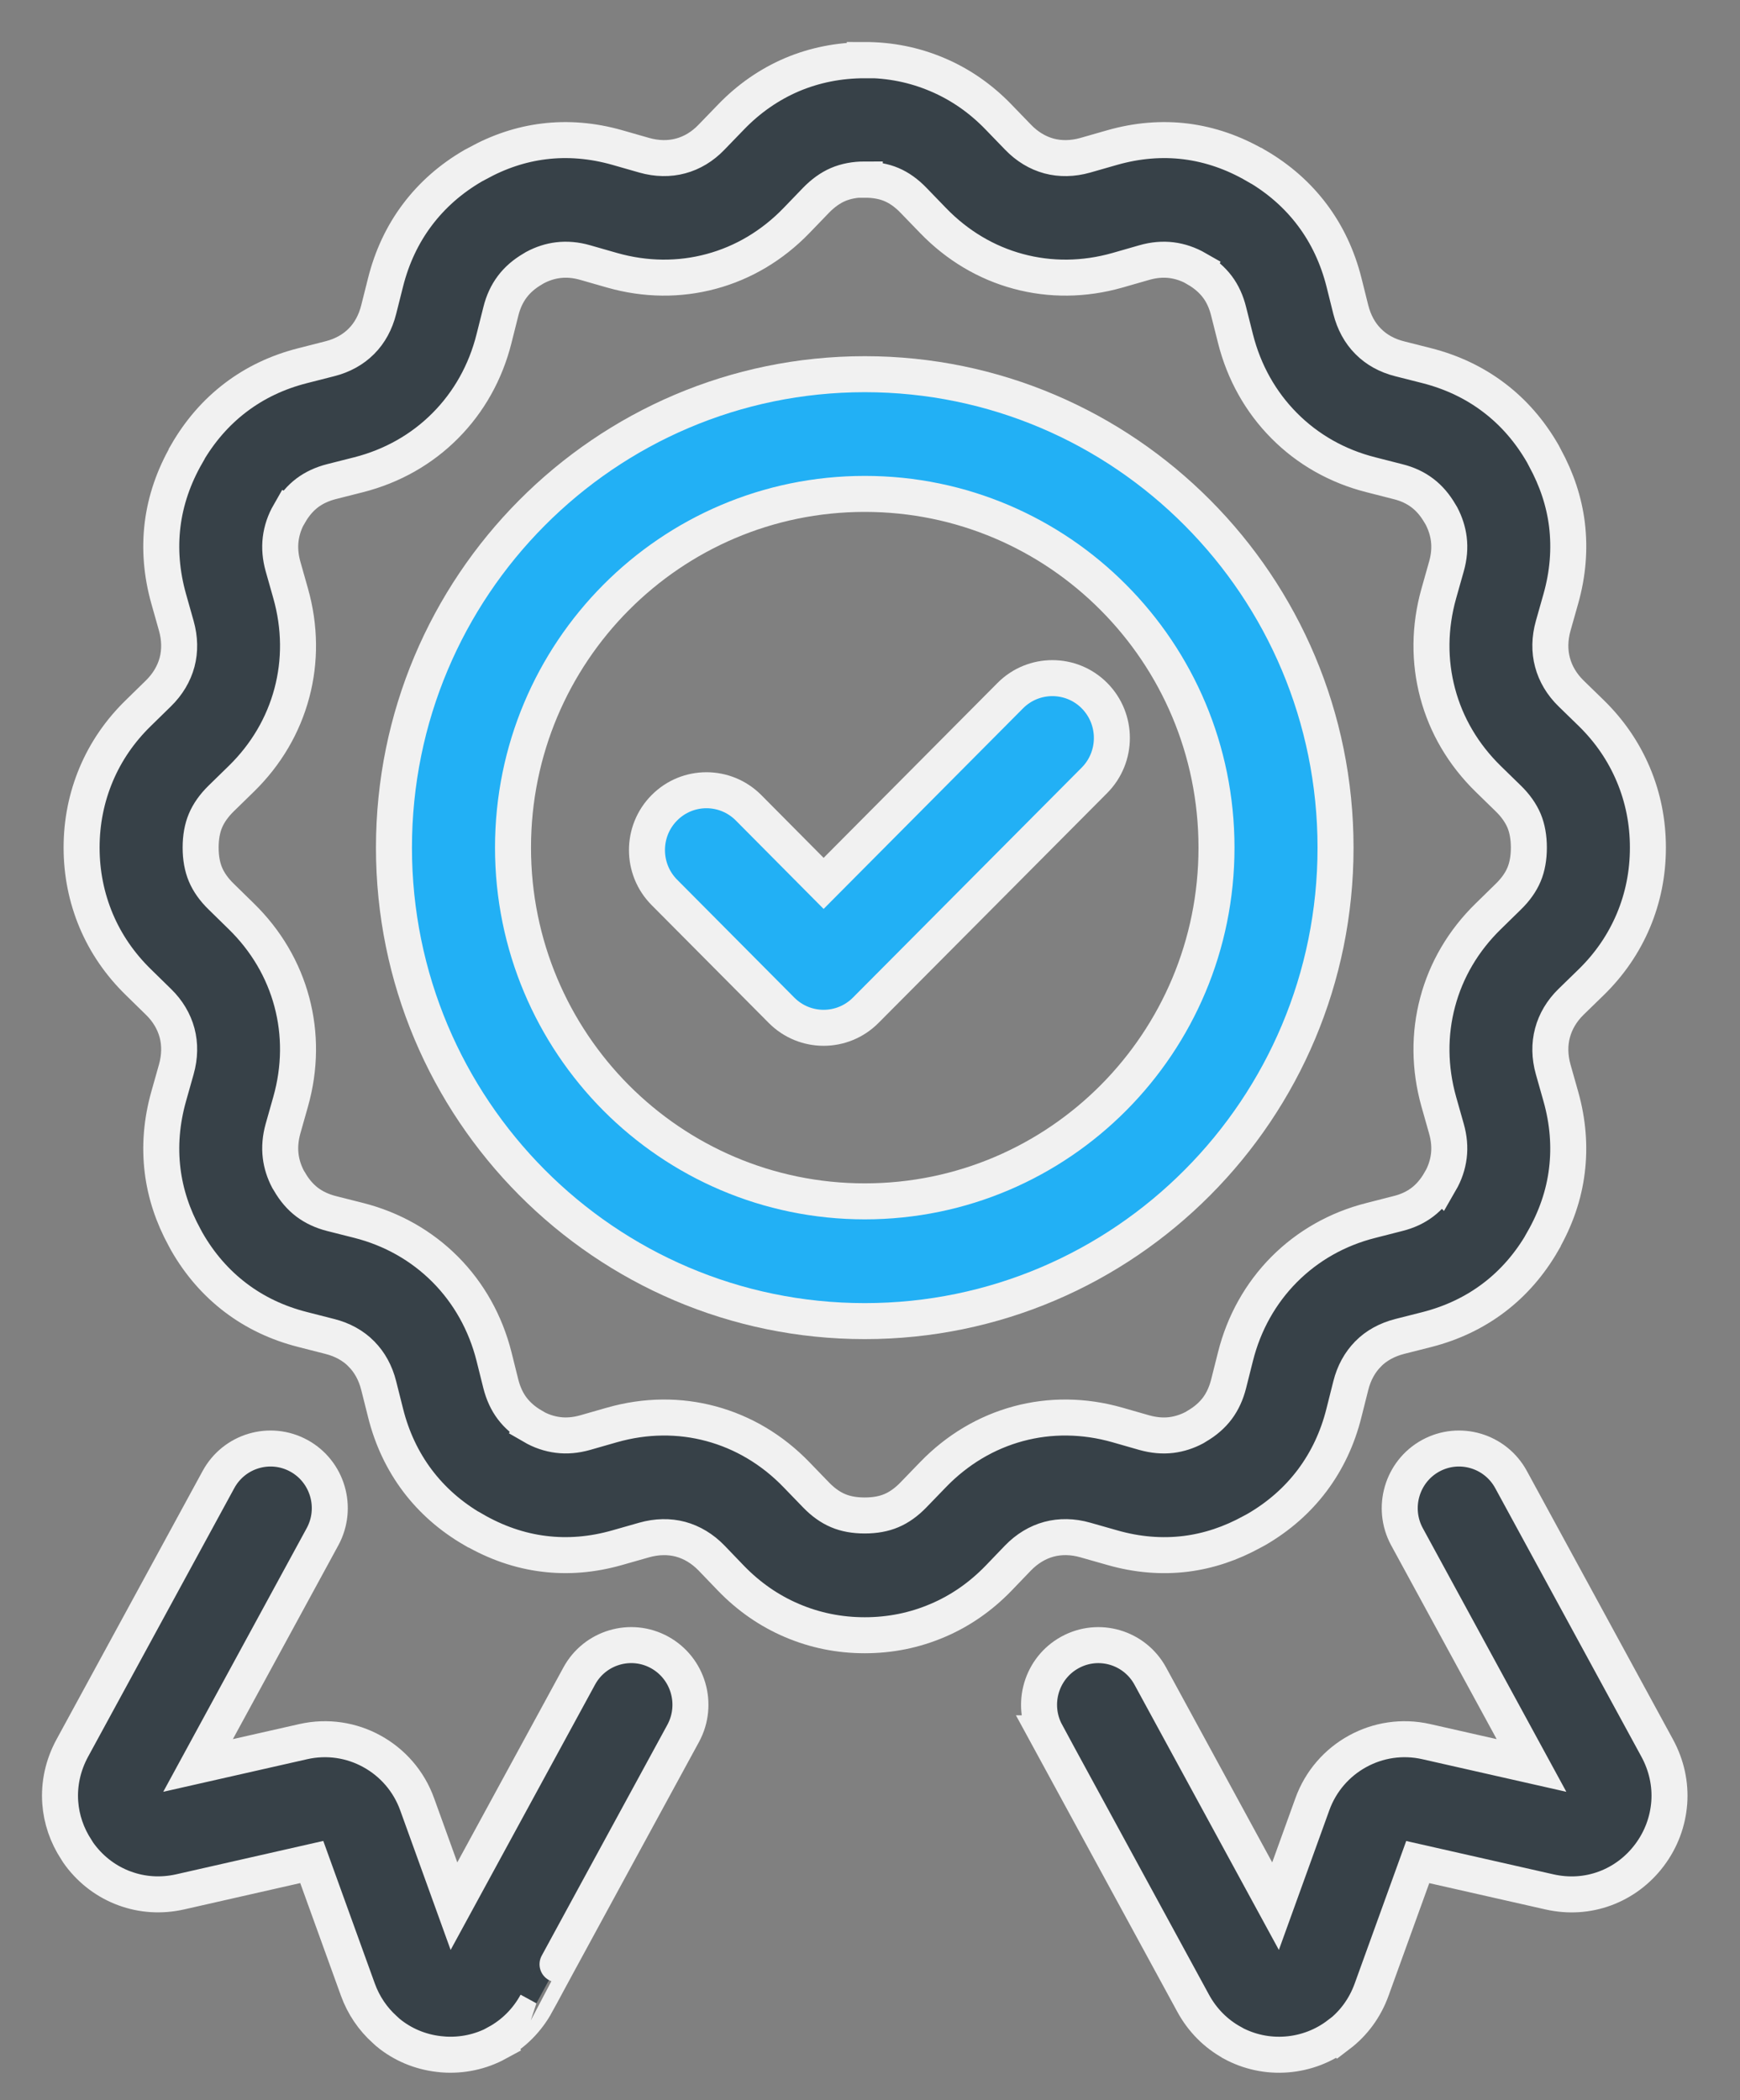 <svg width="29" height="35" viewBox="0 0 29 35" fill="none" xmlns="http://www.w3.org/2000/svg">
<rect x="0" y="0" width="29" height="35" fill="#808080" stroke="none"/>
<path d="M9.652 27.935C9.912 27.453 10.513 27.275 10.992 27.537C11.471 27.8 11.648 28.403 11.387 28.886C11.182 29.262 8.937 33.385 8.94 33.386C8.785 33.67 8.558 33.895 8.285 34.044L8.286 34.046C8.014 34.194 7.703 34.262 7.38 34.238L7.376 34.237C7.054 34.212 6.758 34.097 6.513 33.91C6.477 33.883 6.445 33.855 6.414 33.825C6.214 33.646 6.059 33.419 5.964 33.156L5.196 31.031L3.001 31.529C2.684 31.6 2.368 31.578 2.08 31.472L2.076 31.471C1.786 31.364 1.528 31.175 1.333 30.915C1.311 30.887 1.292 30.857 1.274 30.827C1.115 30.586 1.024 30.316 1.004 30.04C0.982 29.734 1.048 29.422 1.204 29.134L3.64 24.659C3.901 24.177 4.501 23.999 4.981 24.261C5.46 24.523 5.637 25.127 5.376 25.609L3.301 29.422L5.054 29.025C5.457 28.934 5.86 29 6.198 29.186C6.539 29.373 6.813 29.68 6.953 30.07L7.566 31.767L9.652 27.935H9.652Z" fill="#374148" stroke="#F1F1F1" stroke-width="0.6"/>
<path d="M11.073 14.872C10.686 14.483 10.686 13.851 11.073 13.462C11.46 13.072 12.088 13.072 12.476 13.462L13.727 14.722L16.838 11.593C17.225 11.204 17.854 11.204 18.241 11.593C18.628 11.983 18.628 12.614 18.241 13.004L14.428 16.837C14.041 17.226 13.413 17.226 13.026 16.837L11.073 14.872H11.073Z" fill="#22B0F5" stroke="#F1F1F1" stroke-width="0.6"/>
<path d="M14.413 6.236C16.579 6.236 18.541 7.12 19.96 8.548C21.38 9.975 22.259 11.948 22.259 14.127C22.259 16.305 21.381 18.277 19.96 19.705C18.541 21.133 16.579 22.017 14.413 22.017C12.246 22.017 10.285 21.133 8.865 19.705C7.445 18.277 6.566 16.305 6.566 14.127C6.566 11.948 7.445 9.975 8.865 8.548C10.285 7.12 12.246 6.236 14.413 6.236ZM18.558 9.958C17.498 8.891 16.032 8.231 14.413 8.231C12.794 8.231 11.328 8.891 10.267 9.958C9.207 11.024 8.55 12.498 8.55 14.126C8.55 15.754 9.207 17.228 10.267 18.295C11.328 19.361 12.794 20.021 14.413 20.021C16.032 20.021 17.498 19.361 18.558 18.295C19.619 17.228 20.275 15.754 20.275 14.126C20.275 12.498 19.619 11.024 18.558 9.958Z" fill="#22B0F5" stroke="#F1F1F1" stroke-width="0.6"/>
<path d="M16.643 1.951L16.967 2.286C17.118 2.443 17.295 2.549 17.484 2.6C17.672 2.65 17.879 2.647 18.09 2.587L18.537 2.459C18.952 2.341 19.363 2.307 19.765 2.357C20.166 2.408 20.558 2.542 20.935 2.762H20.939C21.313 2.979 21.624 3.253 21.87 3.58C22.117 3.908 22.294 4.285 22.4 4.706L22.513 5.159C22.567 5.372 22.666 5.552 22.801 5.687L22.805 5.691C22.939 5.827 23.118 5.927 23.33 5.98L23.78 6.094C24.199 6.201 24.574 6.379 24.9 6.627C25.226 6.874 25.498 7.187 25.714 7.563L25.749 7.63C25.946 7.99 26.069 8.362 26.116 8.743C26.165 9.148 26.132 9.562 26.014 9.979L25.887 10.428C25.827 10.641 25.824 10.849 25.875 11.038C25.925 11.228 26.03 11.406 26.186 11.558L26.52 11.883C26.827 12.183 27.061 12.526 27.222 12.908C27.384 13.292 27.465 13.699 27.465 14.126C27.465 14.553 27.384 14.96 27.222 15.345C27.061 15.726 26.827 16.069 26.52 16.369L26.186 16.694C26.03 16.846 25.925 17.024 25.875 17.214C25.824 17.403 25.827 17.612 25.887 17.824L26.014 18.273C26.132 18.691 26.165 19.104 26.115 19.508C26.066 19.912 25.931 20.305 25.713 20.685V20.689C25.497 21.065 25.225 21.378 24.9 21.625C24.574 21.873 24.199 22.051 23.78 22.158L23.33 22.272C23.118 22.326 22.939 22.425 22.804 22.561L22.801 22.565C22.666 22.701 22.566 22.88 22.513 23.093L22.399 23.546C22.294 23.968 22.116 24.344 21.87 24.672C21.624 24.999 21.313 25.273 20.939 25.49L20.872 25.526C20.514 25.724 20.144 25.847 19.765 25.895C19.363 25.945 18.951 25.911 18.537 25.792L18.09 25.665C17.878 25.604 17.671 25.602 17.483 25.652C17.294 25.703 17.117 25.809 16.966 25.965L16.643 26.301C16.344 26.61 16.004 26.846 15.624 27.007C15.242 27.17 14.837 27.252 14.412 27.252C13.988 27.252 13.583 27.17 13.201 27.007C12.822 26.846 12.481 26.61 12.182 26.301L11.859 25.965C11.708 25.809 11.53 25.703 11.342 25.652C11.154 25.602 10.946 25.605 10.735 25.665L10.289 25.792C9.873 25.911 9.463 25.945 9.06 25.894C8.659 25.844 8.268 25.709 7.89 25.49H7.886C7.512 25.273 7.201 24.999 6.955 24.672C6.709 24.344 6.531 23.967 6.426 23.546L6.312 23.093C6.259 22.88 6.159 22.7 6.024 22.565L6.021 22.561C5.886 22.425 5.707 22.325 5.495 22.272L5.045 22.157C4.626 22.051 4.251 21.873 3.925 21.625C3.6 21.378 3.327 21.065 3.112 20.689L3.076 20.622C2.879 20.262 2.757 19.889 2.71 19.508C2.66 19.103 2.694 18.69 2.811 18.273L2.938 17.823C2.998 17.611 3.001 17.402 2.951 17.213C2.9 17.023 2.795 16.845 2.639 16.694L2.306 16.368C1.999 16.068 1.764 15.726 1.603 15.344C1.442 14.959 1.36 14.552 1.36 14.125C1.36 13.699 1.442 13.291 1.603 12.907C1.764 12.525 1.998 12.183 2.306 11.883L2.639 11.557C2.795 11.405 2.9 11.227 2.951 11.037C3.001 10.848 2.998 10.64 2.938 10.428L2.811 9.978C2.694 9.561 2.66 9.148 2.71 8.743C2.76 8.34 2.894 7.946 3.112 7.567V7.562C3.328 7.187 3.6 6.874 3.926 6.626C4.252 6.378 4.626 6.2 5.045 6.094L5.496 5.979C5.707 5.926 5.886 5.826 6.021 5.69L6.025 5.686C6.16 5.551 6.259 5.371 6.312 5.158L6.426 4.705C6.532 4.284 6.709 3.907 6.956 3.579C7.202 3.252 7.513 2.978 7.887 2.761L7.953 2.726C8.311 2.527 8.682 2.404 9.061 2.357C9.463 2.307 9.874 2.341 10.289 2.459L10.736 2.587C10.947 2.647 11.155 2.65 11.343 2.599C11.531 2.549 11.709 2.443 11.859 2.286L12.183 1.951C12.481 1.642 12.822 1.406 13.201 1.244C13.578 1.085 13.983 1.004 14.413 1.004V1C14.838 1 15.243 1.082 15.625 1.245C16.004 1.406 16.345 1.642 16.643 1.951L16.643 1.951ZM15.549 3.673L15.225 3.338C15.109 3.218 14.986 3.13 14.858 3.076C14.732 3.022 14.583 2.995 14.413 2.995V2.991C14.249 2.991 14.1 3.019 13.968 3.075C13.84 3.13 13.717 3.218 13.601 3.337L13.277 3.673C12.871 4.094 12.383 4.381 11.854 4.523C11.325 4.666 10.76 4.663 10.201 4.504L9.754 4.376C9.598 4.331 9.446 4.318 9.301 4.336C9.169 4.352 9.04 4.394 8.916 4.46L8.878 4.483C8.737 4.565 8.623 4.664 8.537 4.779C8.451 4.893 8.387 5.03 8.348 5.188L8.234 5.641C8.093 6.206 7.813 6.7 7.425 7.091L7.42 7.096C7.03 7.488 6.538 7.769 5.976 7.912L5.526 8.026C5.369 8.066 5.232 8.13 5.118 8.216C5.004 8.303 4.906 8.418 4.824 8.56L4.822 8.559C4.744 8.695 4.696 8.838 4.678 8.984C4.66 9.13 4.673 9.283 4.717 9.44L4.844 9.889C5.003 10.451 5.006 11.019 4.864 11.551C4.722 12.084 4.437 12.575 4.018 12.983L3.685 13.308C3.566 13.425 3.478 13.549 3.424 13.678C3.371 13.804 3.344 13.954 3.344 14.125C3.344 14.296 3.371 14.445 3.424 14.572C3.478 14.701 3.566 14.825 3.685 14.941L4.018 15.267C4.437 15.675 4.722 16.166 4.864 16.698C5.006 17.23 5.003 17.798 4.844 18.36L4.717 18.809C4.673 18.967 4.66 19.12 4.678 19.266C4.694 19.398 4.735 19.527 4.801 19.653L4.824 19.69C4.905 19.832 5.004 19.947 5.118 20.034C5.232 20.12 5.368 20.184 5.525 20.224L5.976 20.338C6.537 20.48 7.029 20.762 7.418 21.152L7.423 21.157C7.812 21.549 8.092 22.044 8.234 22.609L8.347 23.062C8.387 23.22 8.45 23.357 8.536 23.471C8.623 23.586 8.737 23.685 8.878 23.767L8.877 23.769C9.013 23.848 9.155 23.896 9.3 23.914C9.445 23.933 9.597 23.919 9.753 23.875L10.2 23.747C10.759 23.588 11.323 23.584 11.852 23.727C12.382 23.87 12.87 24.157 13.276 24.578L13.6 24.913C13.716 25.033 13.839 25.121 13.967 25.175C14.093 25.229 14.242 25.256 14.412 25.256C14.582 25.256 14.731 25.229 14.857 25.175C14.985 25.121 15.108 25.033 15.224 24.913L15.548 24.578C15.954 24.157 16.442 23.87 16.971 23.727C17.5 23.584 18.065 23.588 18.623 23.747L19.07 23.875C19.227 23.919 19.379 23.933 19.524 23.915C19.656 23.898 19.785 23.857 19.909 23.791L19.946 23.768C20.088 23.686 20.202 23.586 20.288 23.472C20.374 23.357 20.437 23.22 20.477 23.062L20.591 22.609C20.732 22.045 21.012 21.551 21.4 21.159L21.405 21.154C21.795 20.763 22.286 20.481 22.849 20.339L23.299 20.224C23.456 20.185 23.593 20.121 23.706 20.035C23.821 19.948 23.919 19.833 24.001 19.691L24.002 19.692C24.081 19.555 24.129 19.412 24.147 19.266C24.165 19.12 24.152 18.968 24.107 18.81L23.98 18.361C23.822 17.799 23.819 17.232 23.961 16.7C24.102 16.167 24.388 15.676 24.807 15.268L25.14 14.942C25.259 14.826 25.347 14.702 25.401 14.573C25.454 14.447 25.481 14.297 25.481 14.126C25.481 13.955 25.454 13.805 25.401 13.678C25.346 13.549 25.259 13.425 25.14 13.309L24.807 12.984C24.388 12.575 24.102 12.085 23.961 11.552C23.819 11.02 23.822 10.452 23.98 9.891L24.107 9.441C24.152 9.283 24.165 9.131 24.147 8.985C24.131 8.853 24.089 8.723 24.024 8.598L24.001 8.56C23.919 8.418 23.821 8.303 23.707 8.217C23.593 8.13 23.457 8.066 23.299 8.027L22.849 7.912C22.287 7.77 21.796 7.489 21.407 7.098L21.402 7.093C21.013 6.701 20.733 6.207 20.591 5.642L20.477 5.189C20.438 5.031 20.375 4.893 20.289 4.779C20.202 4.664 20.088 4.565 19.947 4.483L19.948 4.481C19.812 4.403 19.67 4.354 19.525 4.336C19.379 4.318 19.228 4.331 19.071 4.376L18.625 4.504C18.066 4.663 17.502 4.666 16.972 4.523C16.443 4.381 15.954 4.093 15.549 3.673V3.673Z" fill="#374148" stroke="#F1F1F1" stroke-width="0.6"/>
<path d="M17.438 28.886C17.177 28.404 17.354 27.8 17.833 27.538C18.312 27.275 18.912 27.453 19.173 27.935L21.259 31.767L21.872 30.07C22.012 29.68 22.286 29.373 22.627 29.186C22.965 29 23.369 28.934 23.771 29.025L25.525 29.422L23.449 25.609C23.189 25.128 23.365 24.524 23.844 24.261C24.324 23.999 24.924 24.177 25.185 24.659L27.621 29.134C27.777 29.422 27.843 29.734 27.821 30.04C27.798 30.352 27.688 30.654 27.492 30.915C27.297 31.175 27.039 31.365 26.749 31.472C26.46 31.579 26.143 31.601 25.824 31.529L23.629 31.032L22.861 33.156C22.75 33.465 22.559 33.722 22.312 33.91L22.31 33.908C22.062 34.097 21.764 34.213 21.445 34.238C21.125 34.263 20.815 34.194 20.543 34.047L20.539 34.043C20.268 33.895 20.041 33.67 19.885 33.383L17.437 28.886H17.438Z" fill="#374148" stroke="#F1F1F1" stroke-width="0.6"/>
</svg>
